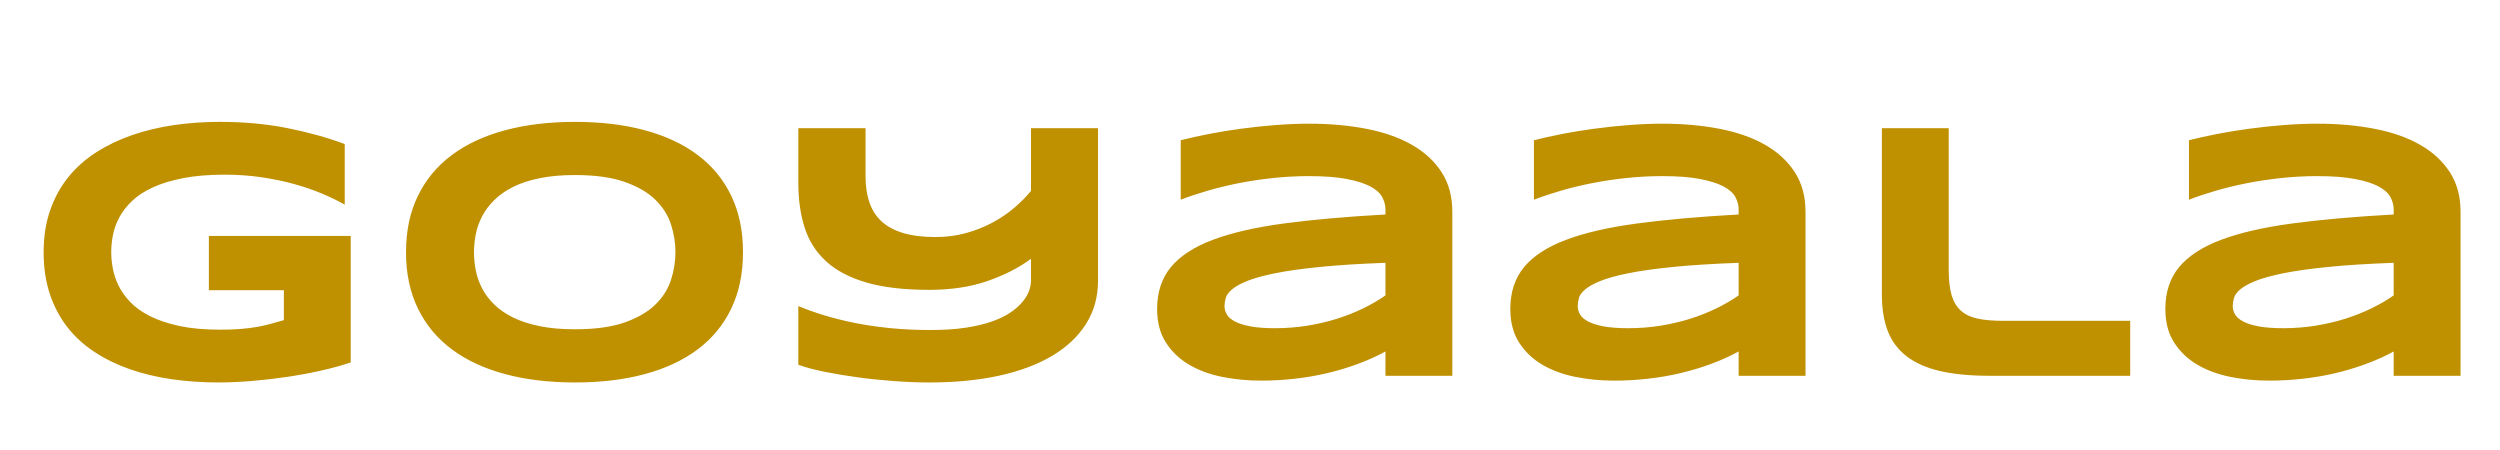 <svg version="1.1" viewBox="0.0 0.0 1047.656 188.438" fill="none" stroke="none" stroke-linecap="square" stroke-miterlimit="10" xmlns:xlink="http://www.w3.org/1999/xlink" xmlns="http://www.w3.org/2000/svg"><clipPath id="p.0"><path d="m0 0l1047.656 0l0 188.438l-1047.656 0l0 -188.438z" clip-rule="nonzero"/></clipPath><g clip-path="url(#p.0)"><path fill="#000000" fill-opacity="0.0" d="m0 0l1047.656 0l0 188.438l-1047.656 0z" fill-rule="evenodd"/><path fill="#000000" fill-opacity="0.0" d="m0 0l1067.339 0l0 206.835l-1067.339 0z" fill-rule="evenodd"/><path fill="#bf9000" d="m92.062 51.074q15.266 0 28.359 2.609q13.109 2.609 24.047 6.688l0 25.375q-4.297 -2.422 -9.703 -4.688q-5.391 -2.266 -11.734 -4.0q-6.344 -1.734 -13.594 -2.797q-7.25 -1.062 -15.25 -1.062q-9.969 0 -17.375 1.438q-7.406 1.438 -12.688 3.859q-5.281 2.406 -8.688 5.625q-3.391 3.203 -5.359 6.828q-1.969 3.625 -2.719 7.406q-0.75 3.766 -0.75 7.328q0 3.094 0.641 6.719q0.641 3.625 2.406 7.25q1.781 3.625 4.953 6.953q3.172 3.312 8.266 5.891q5.109 2.562 12.281 4.109q7.172 1.547 17.062 1.547q4.984 0 8.688 -0.297q3.703 -0.312 6.75 -0.844q3.062 -0.531 5.734 -1.281q2.688 -0.75 5.562 -1.578l0 -12.547l-31.422 0l0 -22.719l59.438 0l0 53.0q-5.594 1.891 -12.5 3.438q-6.906 1.547 -14.281 2.641q-7.359 1.094 -14.766 1.703q-7.391 0.609 -13.953 0.609q-10.203 0 -19.562 -1.359q-9.359 -1.359 -17.484 -4.188q-8.109 -2.844 -14.797 -7.219q-6.688 -4.375 -11.406 -10.422q-4.719 -6.047 -7.328 -13.859q-2.609 -7.812 -2.609 -17.547q0 -9.672 2.719 -17.516q2.719 -7.859 7.594 -13.906q4.875 -6.047 11.703 -10.422q6.844 -4.375 15.031 -7.203q8.188 -2.844 17.516 -4.203q9.328 -1.359 19.219 -1.359zm219.3 54.609q0 13.359 -4.906 23.594q-4.906 10.234 -14.047 17.109q-9.141 6.859 -22.172 10.375q-13.016 3.516 -29.25 3.516q-16.234 0 -29.344 -3.516q-13.094 -3.516 -22.312 -10.375q-9.219 -6.875 -14.203 -17.109q-4.984 -10.234 -4.984 -23.594q0 -13.375 4.984 -23.609q4.984 -10.234 14.203 -17.094q9.219 -6.875 22.312 -10.391q13.109 -3.516 29.344 -3.516q16.234 0 29.25 3.516q13.031 3.516 22.172 10.391q9.141 6.859 14.047 17.094q4.906 10.234 4.906 23.609zm-28.312 0q0 -5.828 -1.859 -11.594q-1.844 -5.781 -6.562 -10.391q-4.719 -4.609 -12.875 -7.469q-8.156 -2.875 -20.766 -2.875q-8.453 0 -14.875 1.328q-6.422 1.312 -11.109 3.656q-4.672 2.344 -7.844 5.484q-3.172 3.125 -5.062 6.719q-1.891 3.578 -2.688 7.469q-0.781 3.891 -0.781 7.672q0 3.844 0.781 7.781q0.797 3.922 2.688 7.516q1.891 3.578 5.062 6.672q3.172 3.094 7.844 5.406q4.688 2.297 11.109 3.625q6.422 1.312 14.875 1.312q12.609 0 20.766 -2.859q8.156 -2.875 12.875 -7.484q4.719 -4.609 6.562 -10.375q1.859 -5.781 1.859 -11.594zm177.088 11.922q0 10.125 -4.984 18.062q-4.984 7.922 -14.172 13.406q-9.172 5.469 -22.203 8.344q-13.016 2.859 -29.172 2.859q-7.109 0 -14.922 -0.578q-7.812 -0.562 -15.25 -1.578q-7.438 -1.016 -13.938 -2.328q-6.5 -1.328 -10.953 -2.922l0 -24.609q4.844 2.031 10.766 3.844q5.922 1.812 12.875 3.219q6.953 1.391 14.906 2.188q7.969 0.781 16.891 0.781q8.375 0 14.75 -0.969q6.391 -0.984 11.062 -2.641q4.688 -1.672 7.781 -3.812q3.109 -2.156 4.984 -4.453q1.891 -2.312 2.688 -4.578q0.797 -2.266 0.797 -4.234l0 -9.141q-7.703 5.672 -18.359 9.344q-10.641 3.656 -24.234 3.656q-15.781 0 -26.328 -3.062q-10.531 -3.062 -16.875 -8.828q-6.344 -5.781 -9.031 -14.094q-2.672 -8.312 -2.672 -18.719l0 -23.047l28.172 0l0 20.25q0 6.109 1.625 10.875q1.625 4.75 5.125 7.969q3.516 3.203 9.109 4.875q5.594 1.656 13.516 1.656q6.719 0 12.719 -1.656q6.016 -1.672 11.062 -4.391q5.062 -2.719 9.141 -6.188q4.078 -3.484 7.031 -7.109l0 -26.281l28.094 0l0 63.891zm120.448 39.875l0 -10.188q-5.375 2.938 -11.531 5.203q-6.141 2.266 -12.797 3.859q-6.641 1.578 -13.703 2.359q-7.062 0.797 -14.234 0.797q-8.375 0 -16.203 -1.578q-7.812 -1.578 -13.859 -5.125q-6.031 -3.562 -9.703 -9.297q-3.656 -5.734 -3.656 -14.047q0 -10.5 5.734 -17.484q5.75 -6.984 17.531 -11.438q11.781 -4.453 29.781 -6.875q18.016 -2.422 42.641 -3.781l0 -2.188q0 -2.562 -1.359 -5.094q-1.359 -2.531 -4.953 -4.453q-3.594 -1.922 -9.828 -3.125q-6.219 -1.219 -15.891 -1.219q-7.625 0 -15.062 0.797q-7.438 0.797 -14.344 2.156q-6.906 1.359 -13.109 3.172q-6.188 1.797 -11.25 3.766l0 -24.922q5.297 -1.359 11.859 -2.641q6.578 -1.281 13.672 -2.219q7.094 -0.953 14.344 -1.516q7.25 -0.562 13.891 -0.562q13.062 0 24.094 2.156q11.031 2.141 18.984 6.672q7.969 4.531 12.469 11.484q4.5 6.938 4.5 16.531l0 68.797l-28.016 0zm0 -47.344q-16.172 0.594 -27.469 1.734q-11.281 1.125 -18.766 2.641q-7.469 1.516 -11.734 3.25q-4.266 1.734 -6.375 3.547q-2.109 1.812 -2.609 3.625q-0.484 1.812 -0.484 3.328q0 1.812 0.969 3.516q0.984 1.688 3.438 2.969q2.453 1.281 6.531 2.047q4.078 0.75 10.281 0.75q6.875 0 13.438 -1.047q6.562 -1.062 12.453 -2.906q5.891 -1.859 11.062 -4.391q5.188 -2.531 9.266 -5.406l0 -13.656zm148.011 47.344l0 -10.188q-5.375 2.938 -11.531 5.203q-6.141 2.266 -12.797 3.859q-6.641 1.578 -13.703 2.359q-7.062 0.797 -14.234 0.797q-8.375 0 -16.203 -1.578q-7.812 -1.578 -13.859 -5.125q-6.031 -3.562 -9.703 -9.297q-3.656 -5.734 -3.656 -14.047q0 -10.5 5.734 -17.484q5.75 -6.984 17.531 -11.438q11.781 -4.453 29.781 -6.875q18.016 -2.422 42.641 -3.781l0 -2.188q0 -2.562 -1.359 -5.094q-1.359 -2.531 -4.953 -4.453q-3.594 -1.922 -9.828 -3.125q-6.219 -1.219 -15.891 -1.219q-7.625 0 -15.062 0.797q-7.438 0.797 -14.344 2.156q-6.906 1.359 -13.109 3.172q-6.188 1.797 -11.25 3.766l0 -24.922q5.297 -1.359 11.859 -2.641q6.578 -1.281 13.672 -2.219q7.094 -0.953 14.344 -1.516q7.25 -0.562 13.891 -0.562q13.062 0 24.094 2.156q11.031 2.141 18.984 6.672q7.969 4.531 12.469 11.484q4.5 6.938 4.5 16.531l0 68.797l-28.016 0zm0 -47.344q-16.172 0.594 -27.469 1.734q-11.281 1.125 -18.766 2.641q-7.469 1.516 -11.734 3.25q-4.266 1.734 -6.375 3.547q-2.109 1.812 -2.609 3.625q-0.484 1.812 -0.484 3.328q0 1.812 0.969 3.516q0.984 1.688 3.438 2.969q2.453 1.281 6.531 2.047q4.078 0.75 10.281 0.75q6.875 0 13.438 -1.047q6.562 -1.062 12.453 -2.906q5.891 -1.859 11.062 -4.391q5.188 -2.531 9.266 -5.406l0 -13.656zm88.042 2.938q0 6.5 1.203 10.625q1.219 4.109 3.938 6.531q2.719 2.406 7.062 3.312q4.344 0.906 10.688 0.906l53.156 0l0 23.031l-58.906 0q-12.234 0 -20.812 -2.0q-8.562 -2.0 -14.0 -6.188q-5.438 -4.203 -7.891 -10.609q-2.453 -6.422 -2.453 -15.266l0 -69.703l28.016 0l0 59.359zm186.458 44.406l0 -10.188q-5.375 2.938 -11.531 5.203q-6.141 2.266 -12.797 3.859q-6.641 1.578 -13.703 2.359q-7.062 0.797 -14.234 0.797q-8.375 0 -16.203 -1.578q-7.812 -1.578 -13.859 -5.125q-6.031 -3.562 -9.703 -9.297q-3.656 -5.734 -3.656 -14.047q0 -10.5 5.734 -17.484q5.75 -6.984 17.531 -11.438q11.781 -4.453 29.781 -6.875q18.016 -2.422 42.641 -3.781l0 -2.188q0 -2.562 -1.359 -5.094q-1.359 -2.531 -4.953 -4.453q-3.594 -1.922 -9.828 -3.125q-6.219 -1.219 -15.891 -1.219q-7.625 0 -15.062 0.797q-7.438 0.797 -14.344 2.156q-6.906 1.359 -13.109 3.172q-6.188 1.797 -11.25 3.766l0 -24.922q5.297 -1.359 11.859 -2.641q6.578 -1.281 13.672 -2.219q7.094 -0.953 14.344 -1.516q7.25 -0.562 13.891 -0.562q13.062 0 24.094 2.156q11.031 2.141 18.984 6.672q7.969 4.531 12.469 11.484q4.5 6.938 4.5 16.531l0 68.797l-28.016 0zm0 -47.344q-16.172 0.594 -27.469 1.734q-11.281 1.125 -18.766 2.641q-7.469 1.516 -11.734 3.25q-4.266 1.734 -6.375 3.547q-2.109 1.812 -2.609 3.625q-0.484 1.812 -0.484 3.328q0 1.812 0.969 3.516q0.984 1.688 3.438 2.969q2.453 1.281 6.531 2.047q4.078 0.75 10.281 0.75q6.875 0 13.438 -1.047q6.562 -1.062 12.453 -2.906q5.891 -1.859 11.062 -4.391q5.188 -2.531 9.266 -5.406l0 -13.656z" fill-rule="nonzero"/></g></svg>
